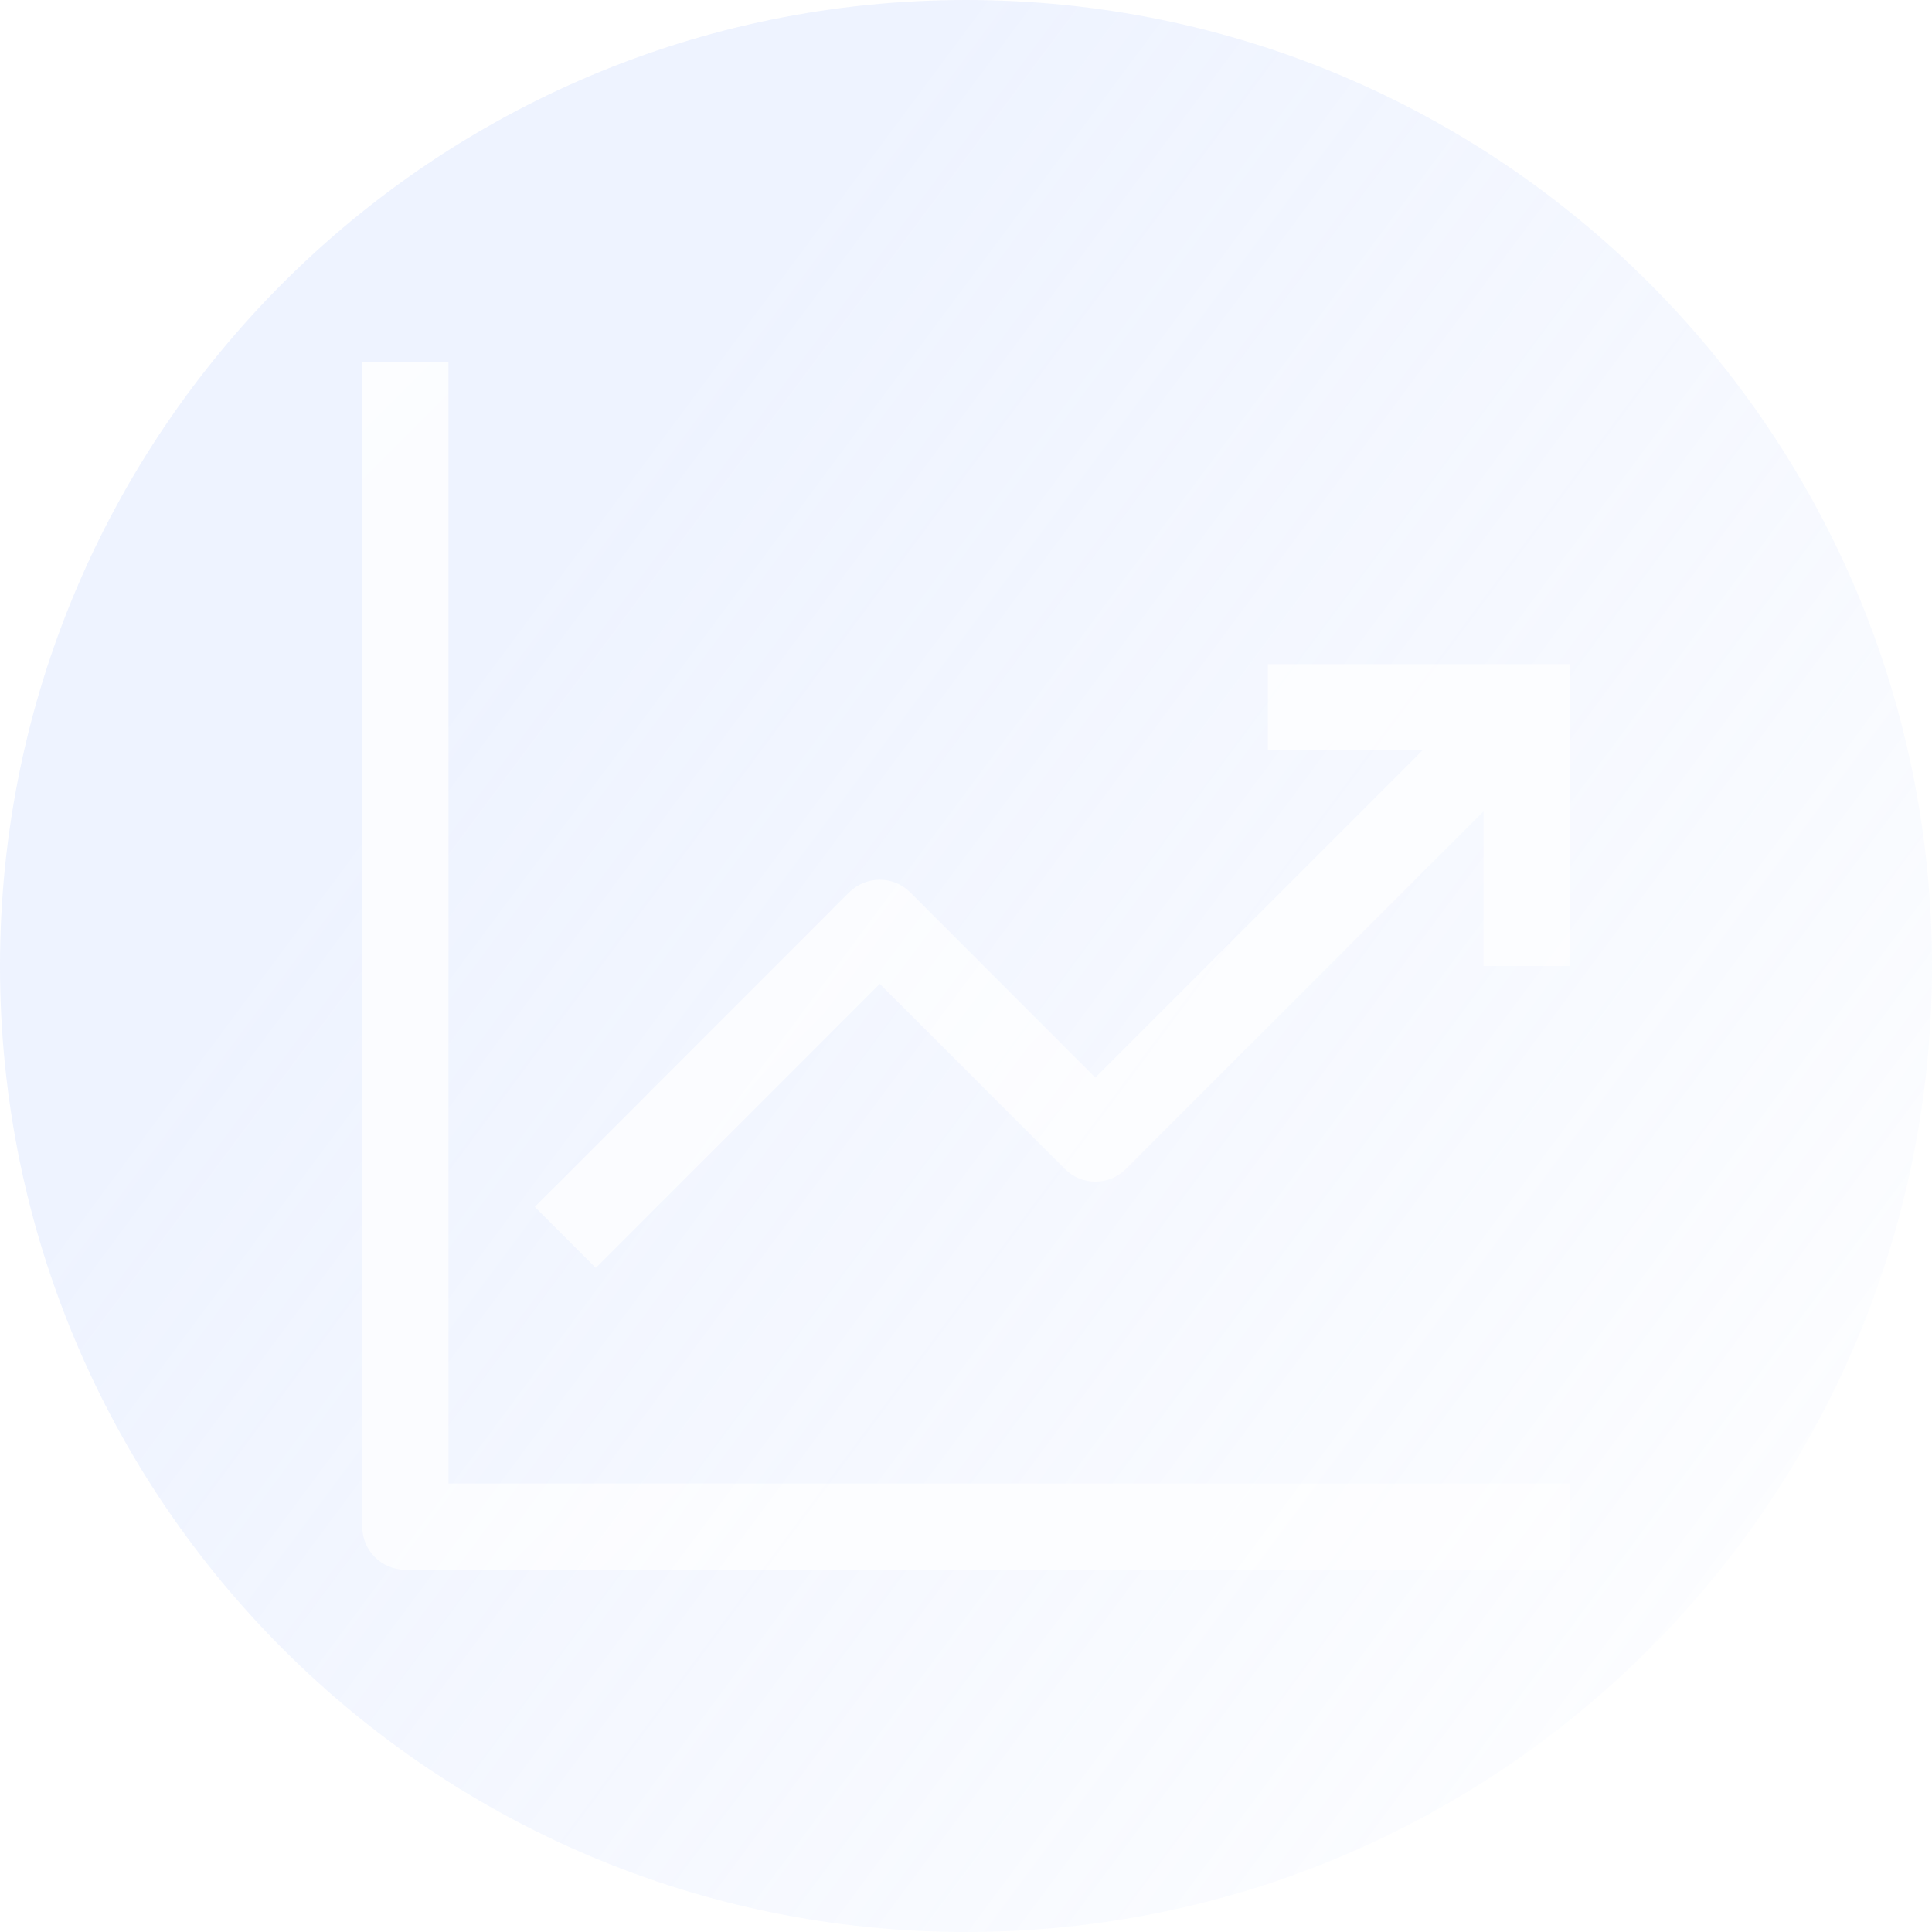 <svg width="16" height="16" viewBox="0 0 16 16" fill="none" xmlns="http://www.w3.org/2000/svg">
<g clip-path="url(#clip0_9637_11722)">
<g filter="url(#filter0_b_9637_11722)">
<path d="M8 16C12.418 16 16 12.418 16 8C16 3.582 12.418 0 8 0C3.582 0 0 3.582 0 8C0 12.418 3.582 16 8 16Z" fill="url(#paint0_linear_9637_11722)"/>
</g>
<path fill-rule="evenodd" clip-rule="evenodd" d="M3 3H3.714V12.286H13V13H3.357C3.16 13 3 12.84 3 12.643V3ZM13 5.5H10.5V6.214H11.781L9.071 8.924L7.538 7.39C7.399 7.251 7.173 7.251 7.033 7.39L4.429 9.995L4.934 10.5L7.286 8.148L8.819 9.681C8.958 9.821 9.184 9.821 9.324 9.681L12.286 6.719V8H13V5.5Z" fill="url(#paint1_linear_9637_11722)"/>
</g>
<defs>
<filter id="filter0_b_9637_11722" x="-1.6" y="-1.6" width="19.2" height="19.2" filterUnits="userSpaceOnUse" color-interpolation-filters="sRGB">
<feFlood flood-opacity="0" result="BackgroundImageFix"/>
<feGaussianBlur in="BackgroundImage" stdDeviation="0.8"/>
<feComposite in2="SourceAlpha" operator="in" result="effect1_backgroundBlur_9637_11722"/>
<feBlend mode="normal" in="SourceGraphic" in2="effect1_backgroundBlur_9637_11722" result="shape"/>
</filter>
<linearGradient id="paint0_linear_9637_11722" x1="8" y1="0" x2="20.815" y2="9.517" gradientUnits="userSpaceOnUse">
<stop stop-color="#ABC4FF" stop-opacity="0.2"/>
<stop offset="1" stop-color="#ABC4FF" stop-opacity="0"/>
</linearGradient>
<linearGradient id="paint1_linear_9637_11722" x1="3" y1="3" x2="13" y2="13" gradientUnits="userSpaceOnUse">
<stop stop-color="#FFFFFF" stop-opacity="0.8"/>
<stop offset="1" stop-color="#FFFFFF" stop-opacity="0.6"/>
</linearGradient>
<clipPath id="clip0_9637_11722">
<rect width="16" height="16" fill="white"/>
</clipPath>
</defs>
</svg>
